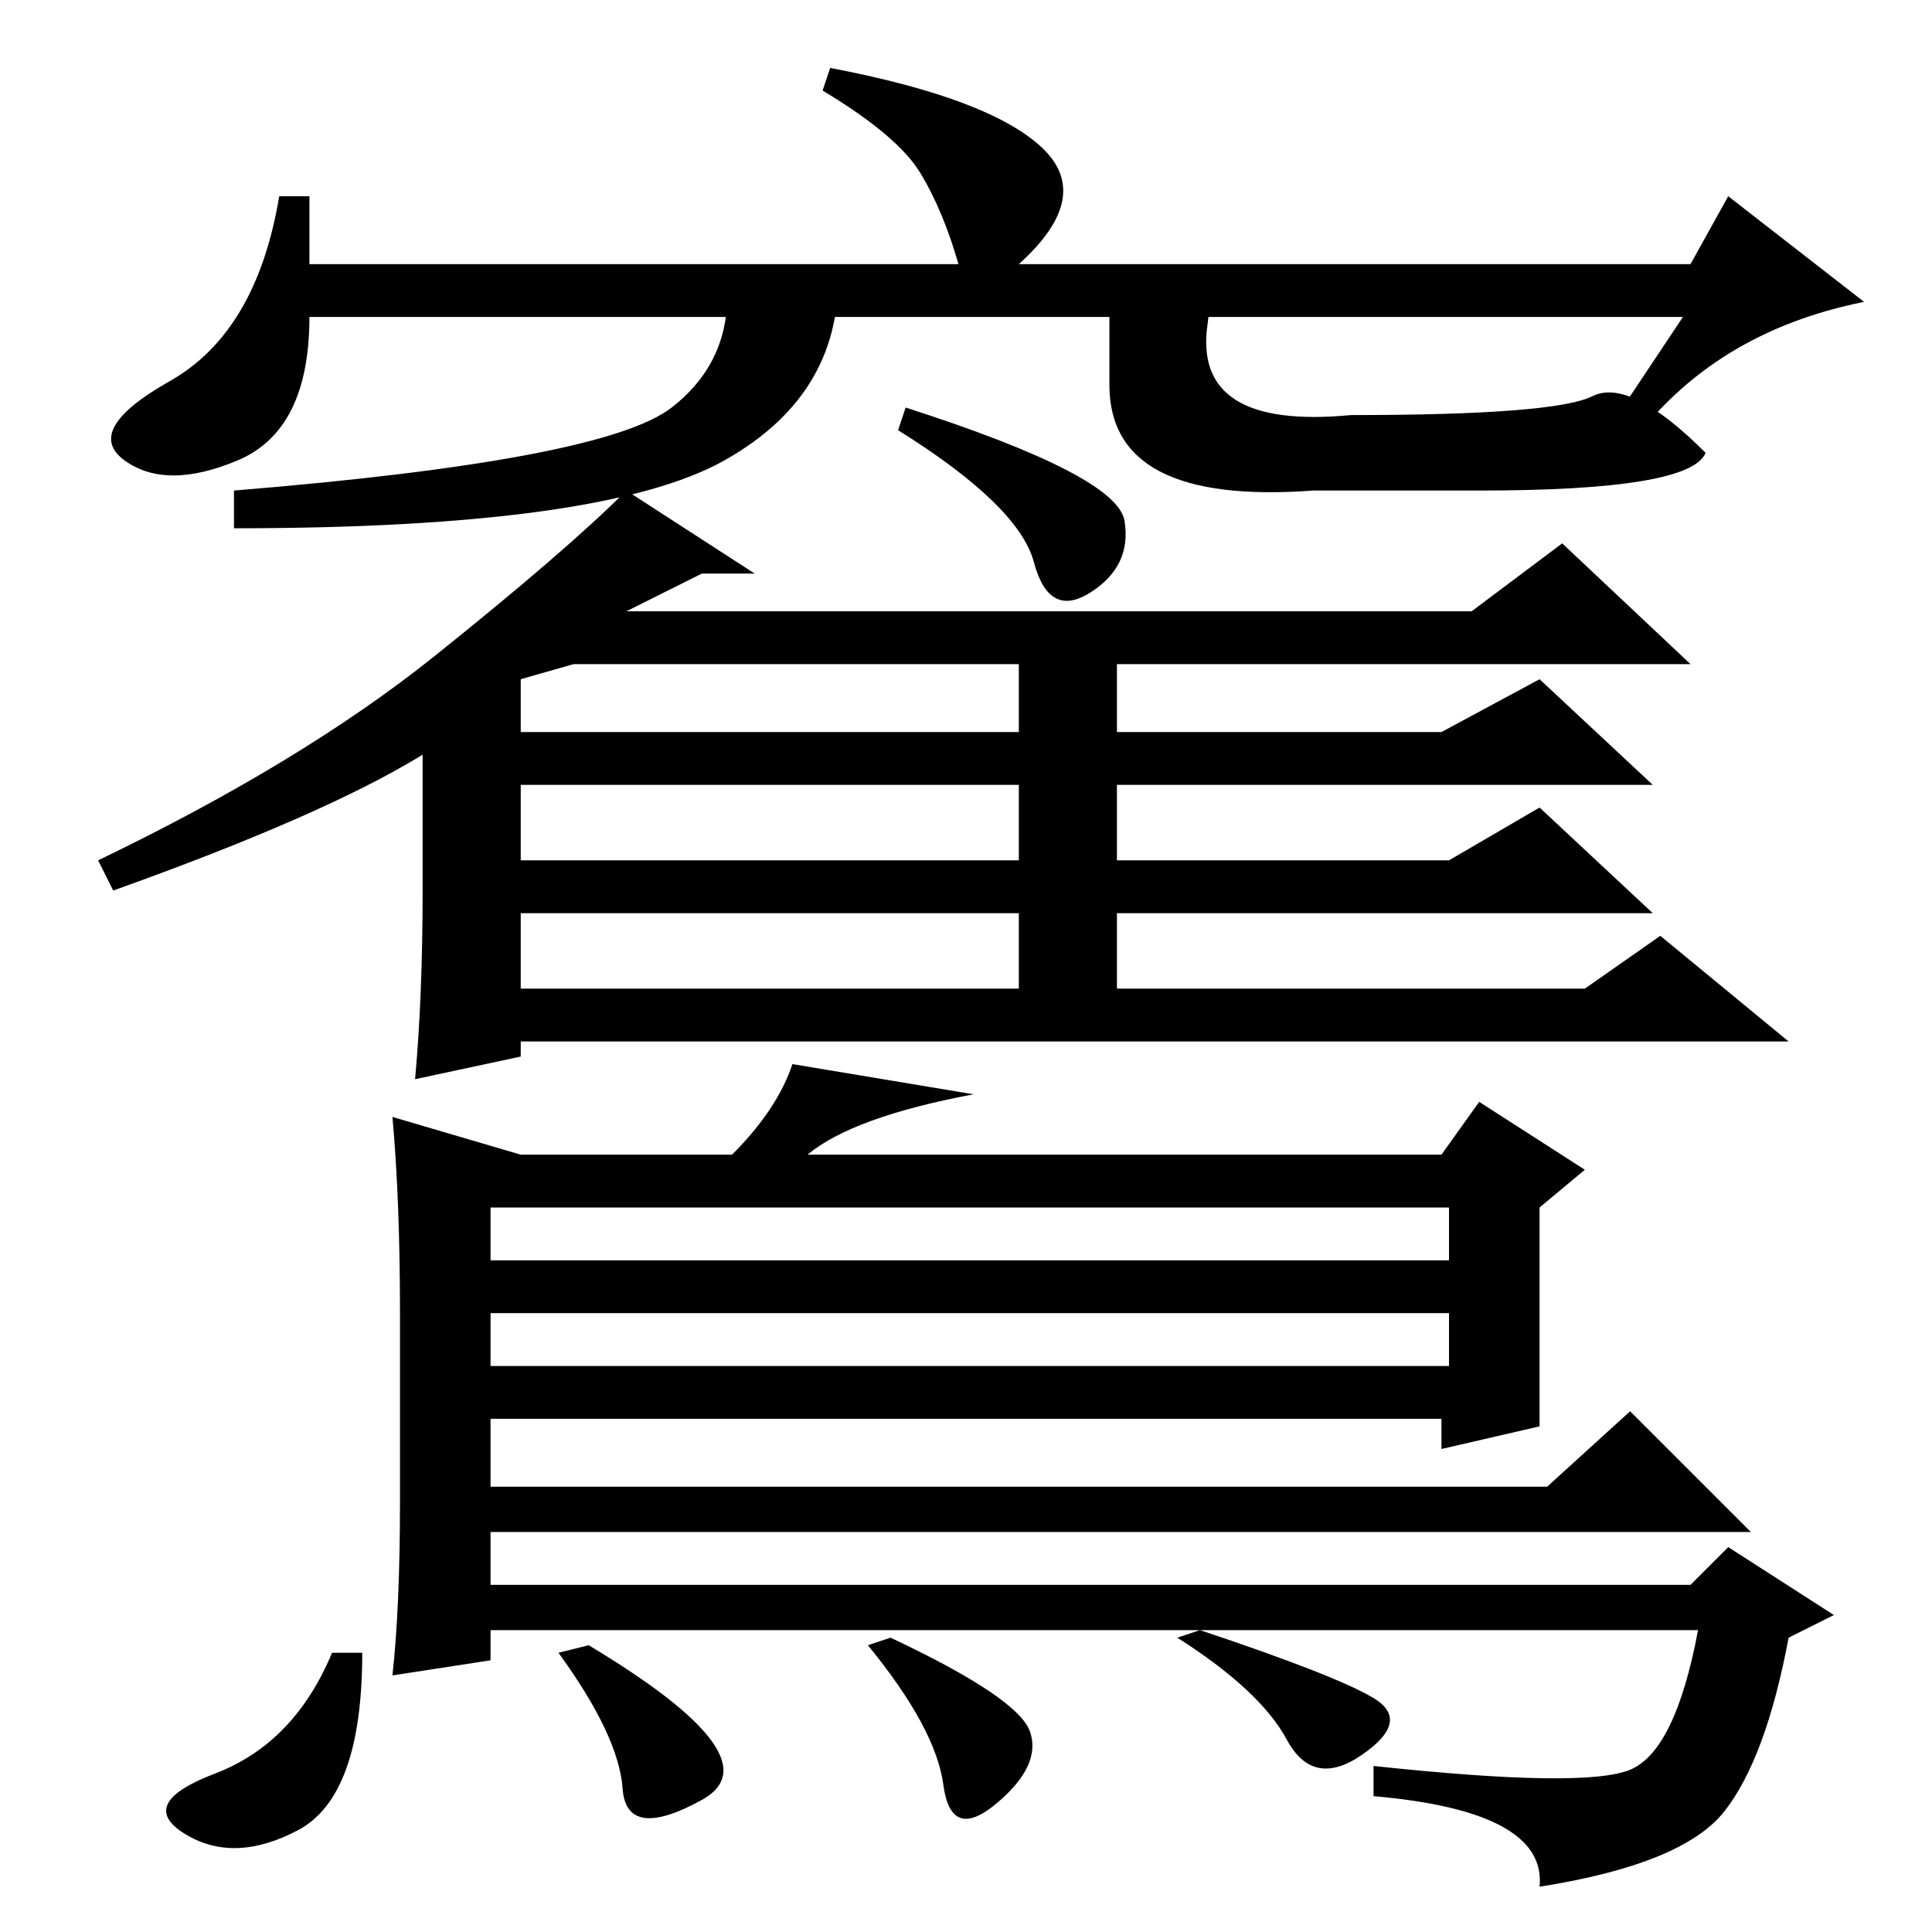 <?xml version="1.0" standalone="no"?>
<!DOCTYPE svg PUBLIC "-//W3C//DTD SVG 1.1//EN" "http://www.w3.org/Graphics/SVG/1.1/DTD/svg11.dtd" >
<svg xmlns="http://www.w3.org/2000/svg" xmlns:xlink="http://www.w3.org/1999/xlink" version="1.1" viewBox="0 -36 256 256">
  <g transform="matrix(1 0 0 -1 0 220)">
   <path fill="currentColor"
d="M93 180l-10 -5h112l12 9l17 -16h-76v-9h43l13 7l15 -14h-71v-10h44l12 7l15 -14h-71v-10h62l10 7l17 -14h-168v-2l-14 -3q1 11 1 25v18q-13 -8 -41 -18l-2 4q27 13 44.5 27t25.5 22l17 -11h-7zM69 166v-7h66v9h-59zM69 142h66v10h-66v-10zM69 125h66v10h-66v-10zM149 187
q1 -6 -4.5 -9.5t-7.5 4t-18 17.5l1 3q28 -9 29 -15zM129 111q-16 -3 -22 -8h84l5 7l14 -9l-6 -5v-29l-13 -3v4h-126v-9h140l11 10l16 -16h-167v-7h159l5 5l14 -9l-6 -3q-3 -16 -8.5 -23t-24.5 -10q1 10 -22 12v4q28 -3 34 -0.5t9 18.5h-160v-4l-13 -2q1 9 1 23v25
q0 15 -1 26l17 -5h28q6 6 8 12zM65 96v-7h127v7h-127zM65 82v-7h127v7h-127zM44 37h4q0 -19 -8.5 -23.5t-15 -0.5t4 8t15.5 16zM78 38q25 -15 15 -20.5t-10.5 1.5t-8.5 18zM118 39q17 -8 18.5 -12.5t-4.5 -9.5t-7 2.5t-10 18.5zM156 39l3 1q18 -6 23 -9t-1.5 -7.5t-10 2
t-14.5 13.5zM223 214h-182q0 -15 -9.5 -19t-15 0t6 10.5t14.5 24.5h4v-9h86q-2 7 -5 12t-13 11l1 3q21 -4 28 -10.5t-3 -15.5h89l5 9l18 -14q-20 -4 -31 -19l-3 2zM96 221h15q1 -17 -15 -26t-65 -9v5q49 4 58 11t7 19zM161 221l-1 -8q-2 -14 19 -12q27 0 32 2.5t15 -7.5
q-2 -5 -30 -5h-22q-27 -2 -27 14v16h14z" />
  </g>

</svg>
